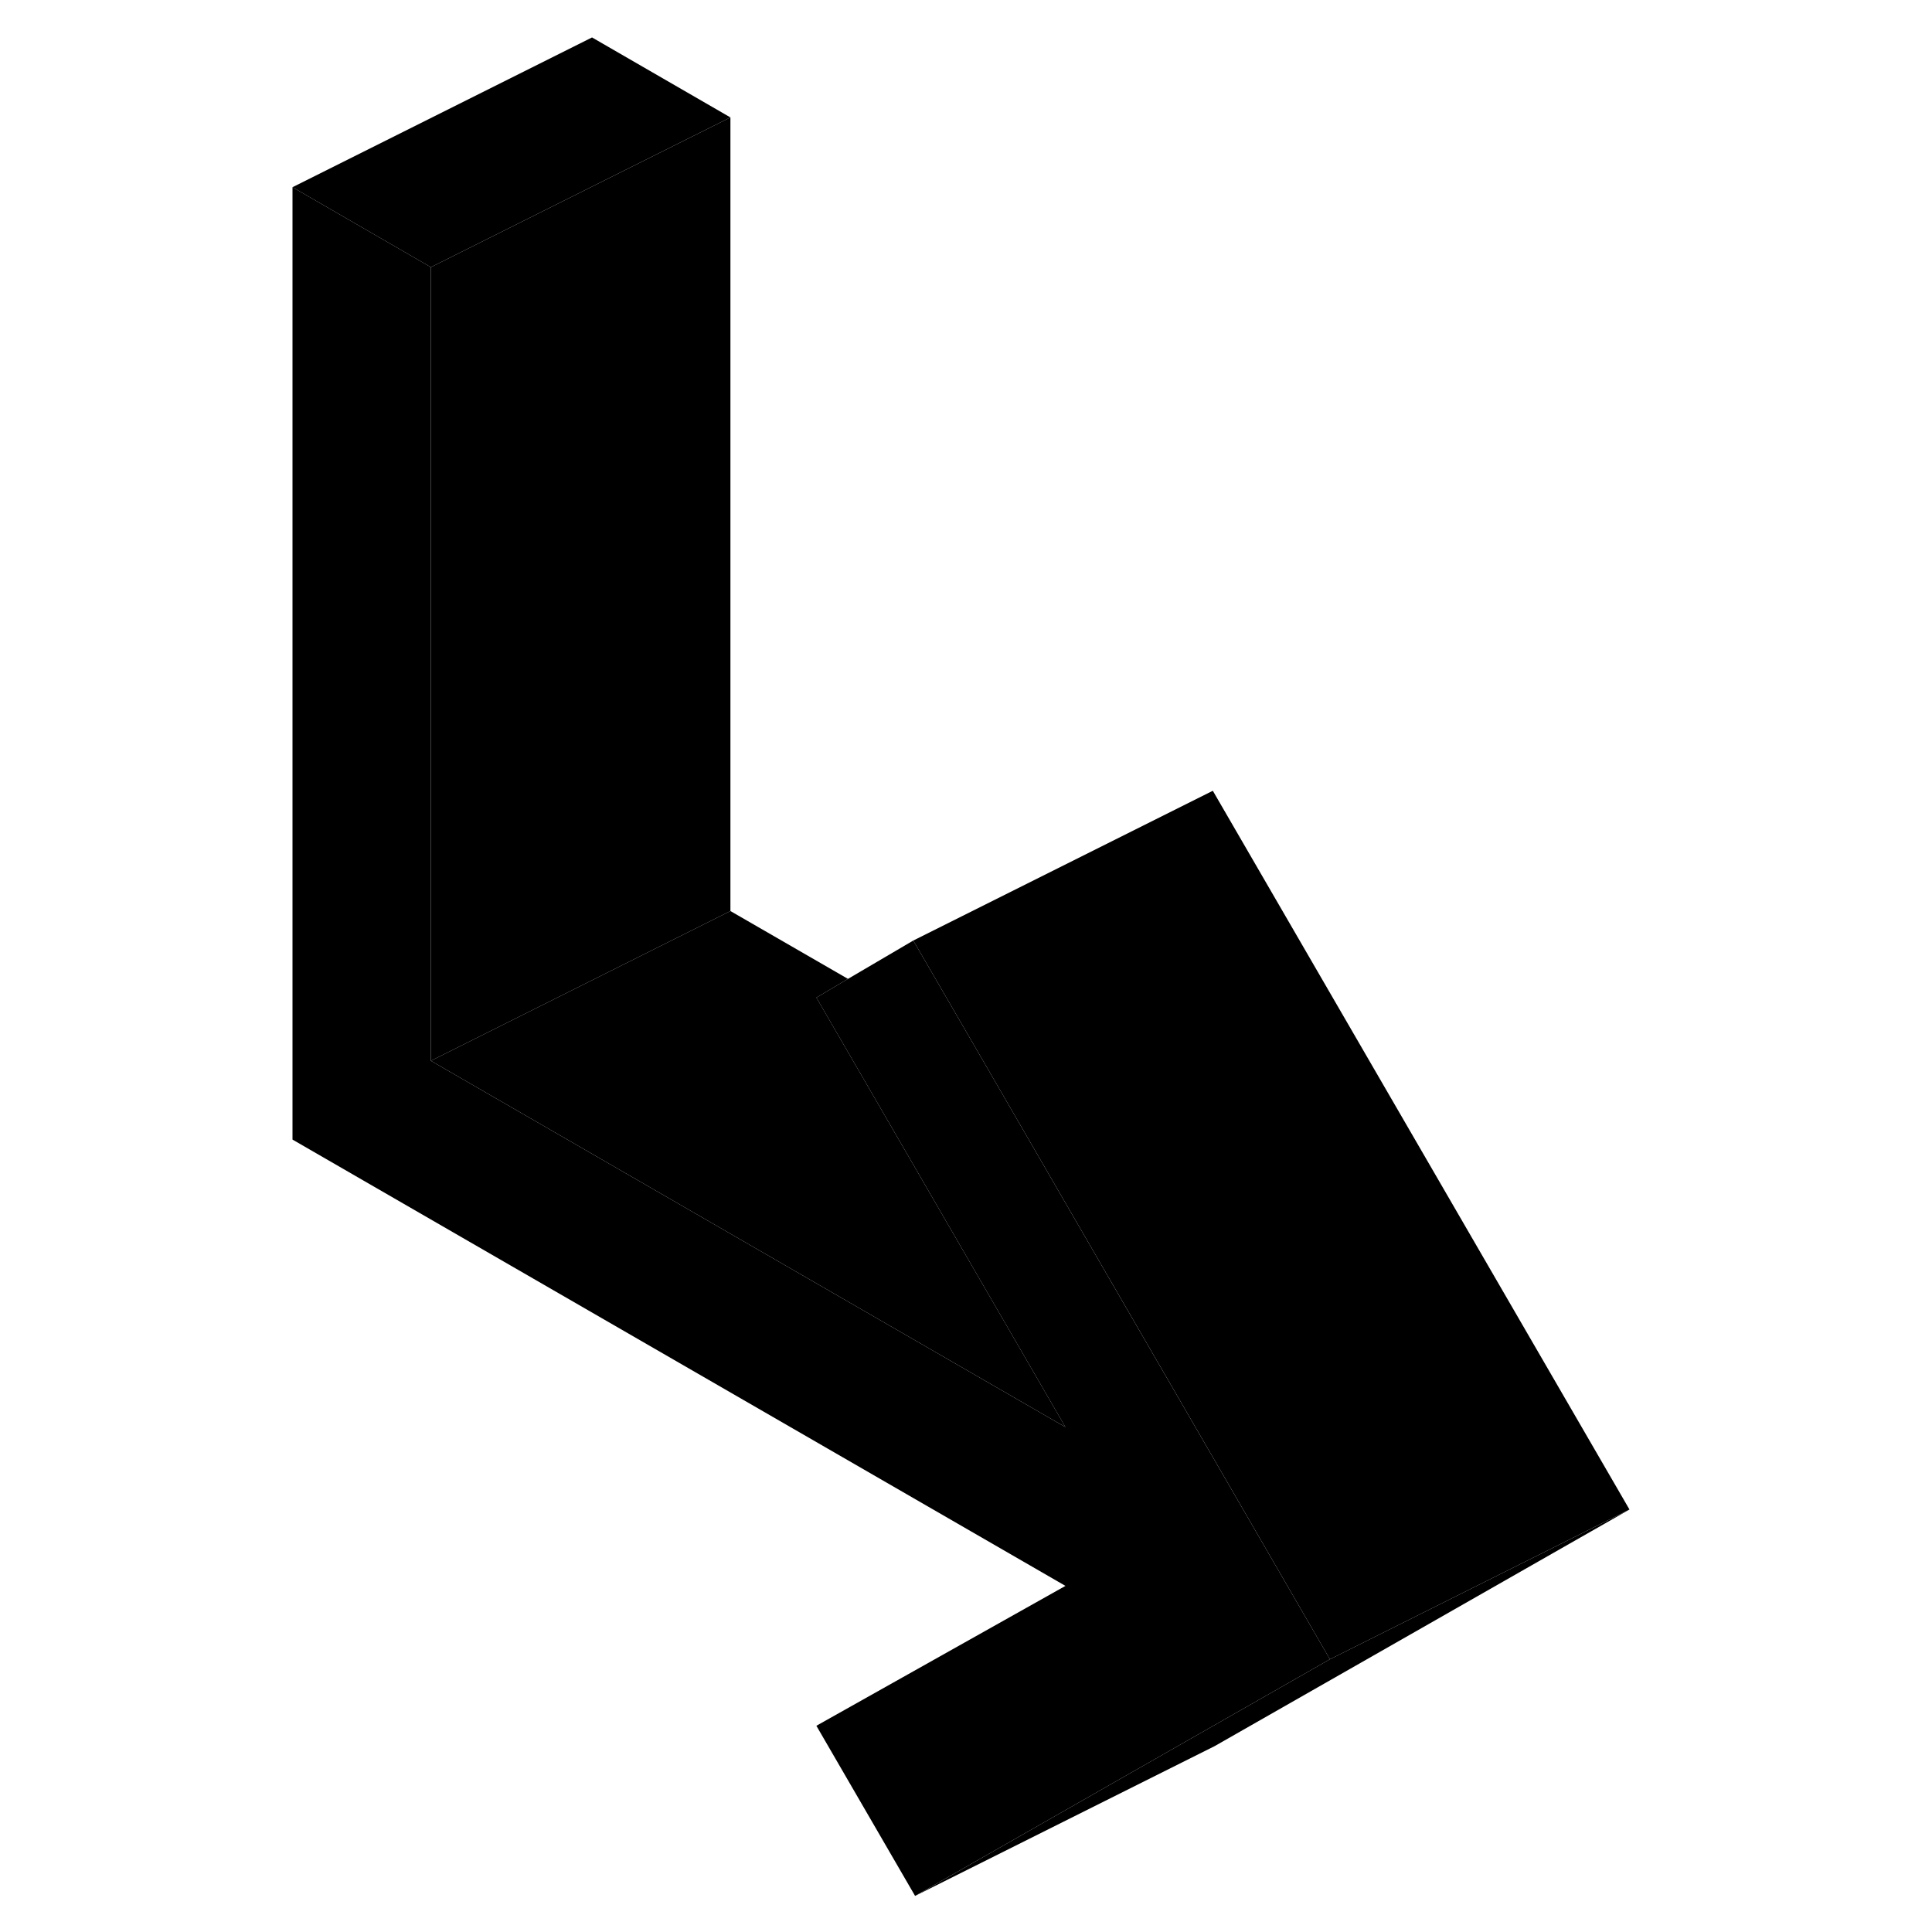 <svg width="24" height="24" viewBox="0 0 94 129" xmlns="http://www.w3.org/2000/svg" stroke-width="1px" stroke-linecap="round" stroke-linejoin="round">
    <path d="M71.3 110.79L62.99 115.53L43.6 126.59L37.01 115.23L53.64 105.89L2.03 76.09V12.5L11.27 17.84V70.83L53.64 95.29L44.1 78.83L37.01 66.61L39.12 65.36L43.48 62.8L47.91 70.43L57.14 86.36L65.36 100.54L71.3 110.79Z" class="pr-icon-iso-solid-stroke" stroke-linejoin="round"/>
    <path d="M31.27 7.84V60.83L11.271 70.83V17.84L22.03 12.46L31.27 7.84Z" class="pr-icon-iso-solid-stroke" stroke-linejoin="round"/>
    <path d="M53.641 95.29L11.271 70.83L31.27 60.83L39.12 65.36L37.011 66.61L44.1 78.83L53.641 95.29Z" class="pr-icon-iso-solid-stroke" stroke-linejoin="round"/>
    <path d="M91.3 100.79L63.6 116.59L43.6 126.59L62.99 115.53L71.3 110.79L91.3 100.79Z" class="pr-icon-iso-solid-stroke" stroke-linejoin="round"/>
    <path d="M31.27 7.84L22.03 12.46L11.27 17.84L2.03 12.5L22.03 2.5L31.27 7.84Z" class="pr-icon-iso-solid-stroke" stroke-linejoin="round"/>
    <path d="M91.3 100.79L71.3 110.79L65.361 100.54L57.141 86.36L47.91 70.43L43.48 62.8L63.48 52.8L91.3 100.79Z" class="pr-icon-iso-solid-stroke" stroke-linejoin="round"/>
</svg>